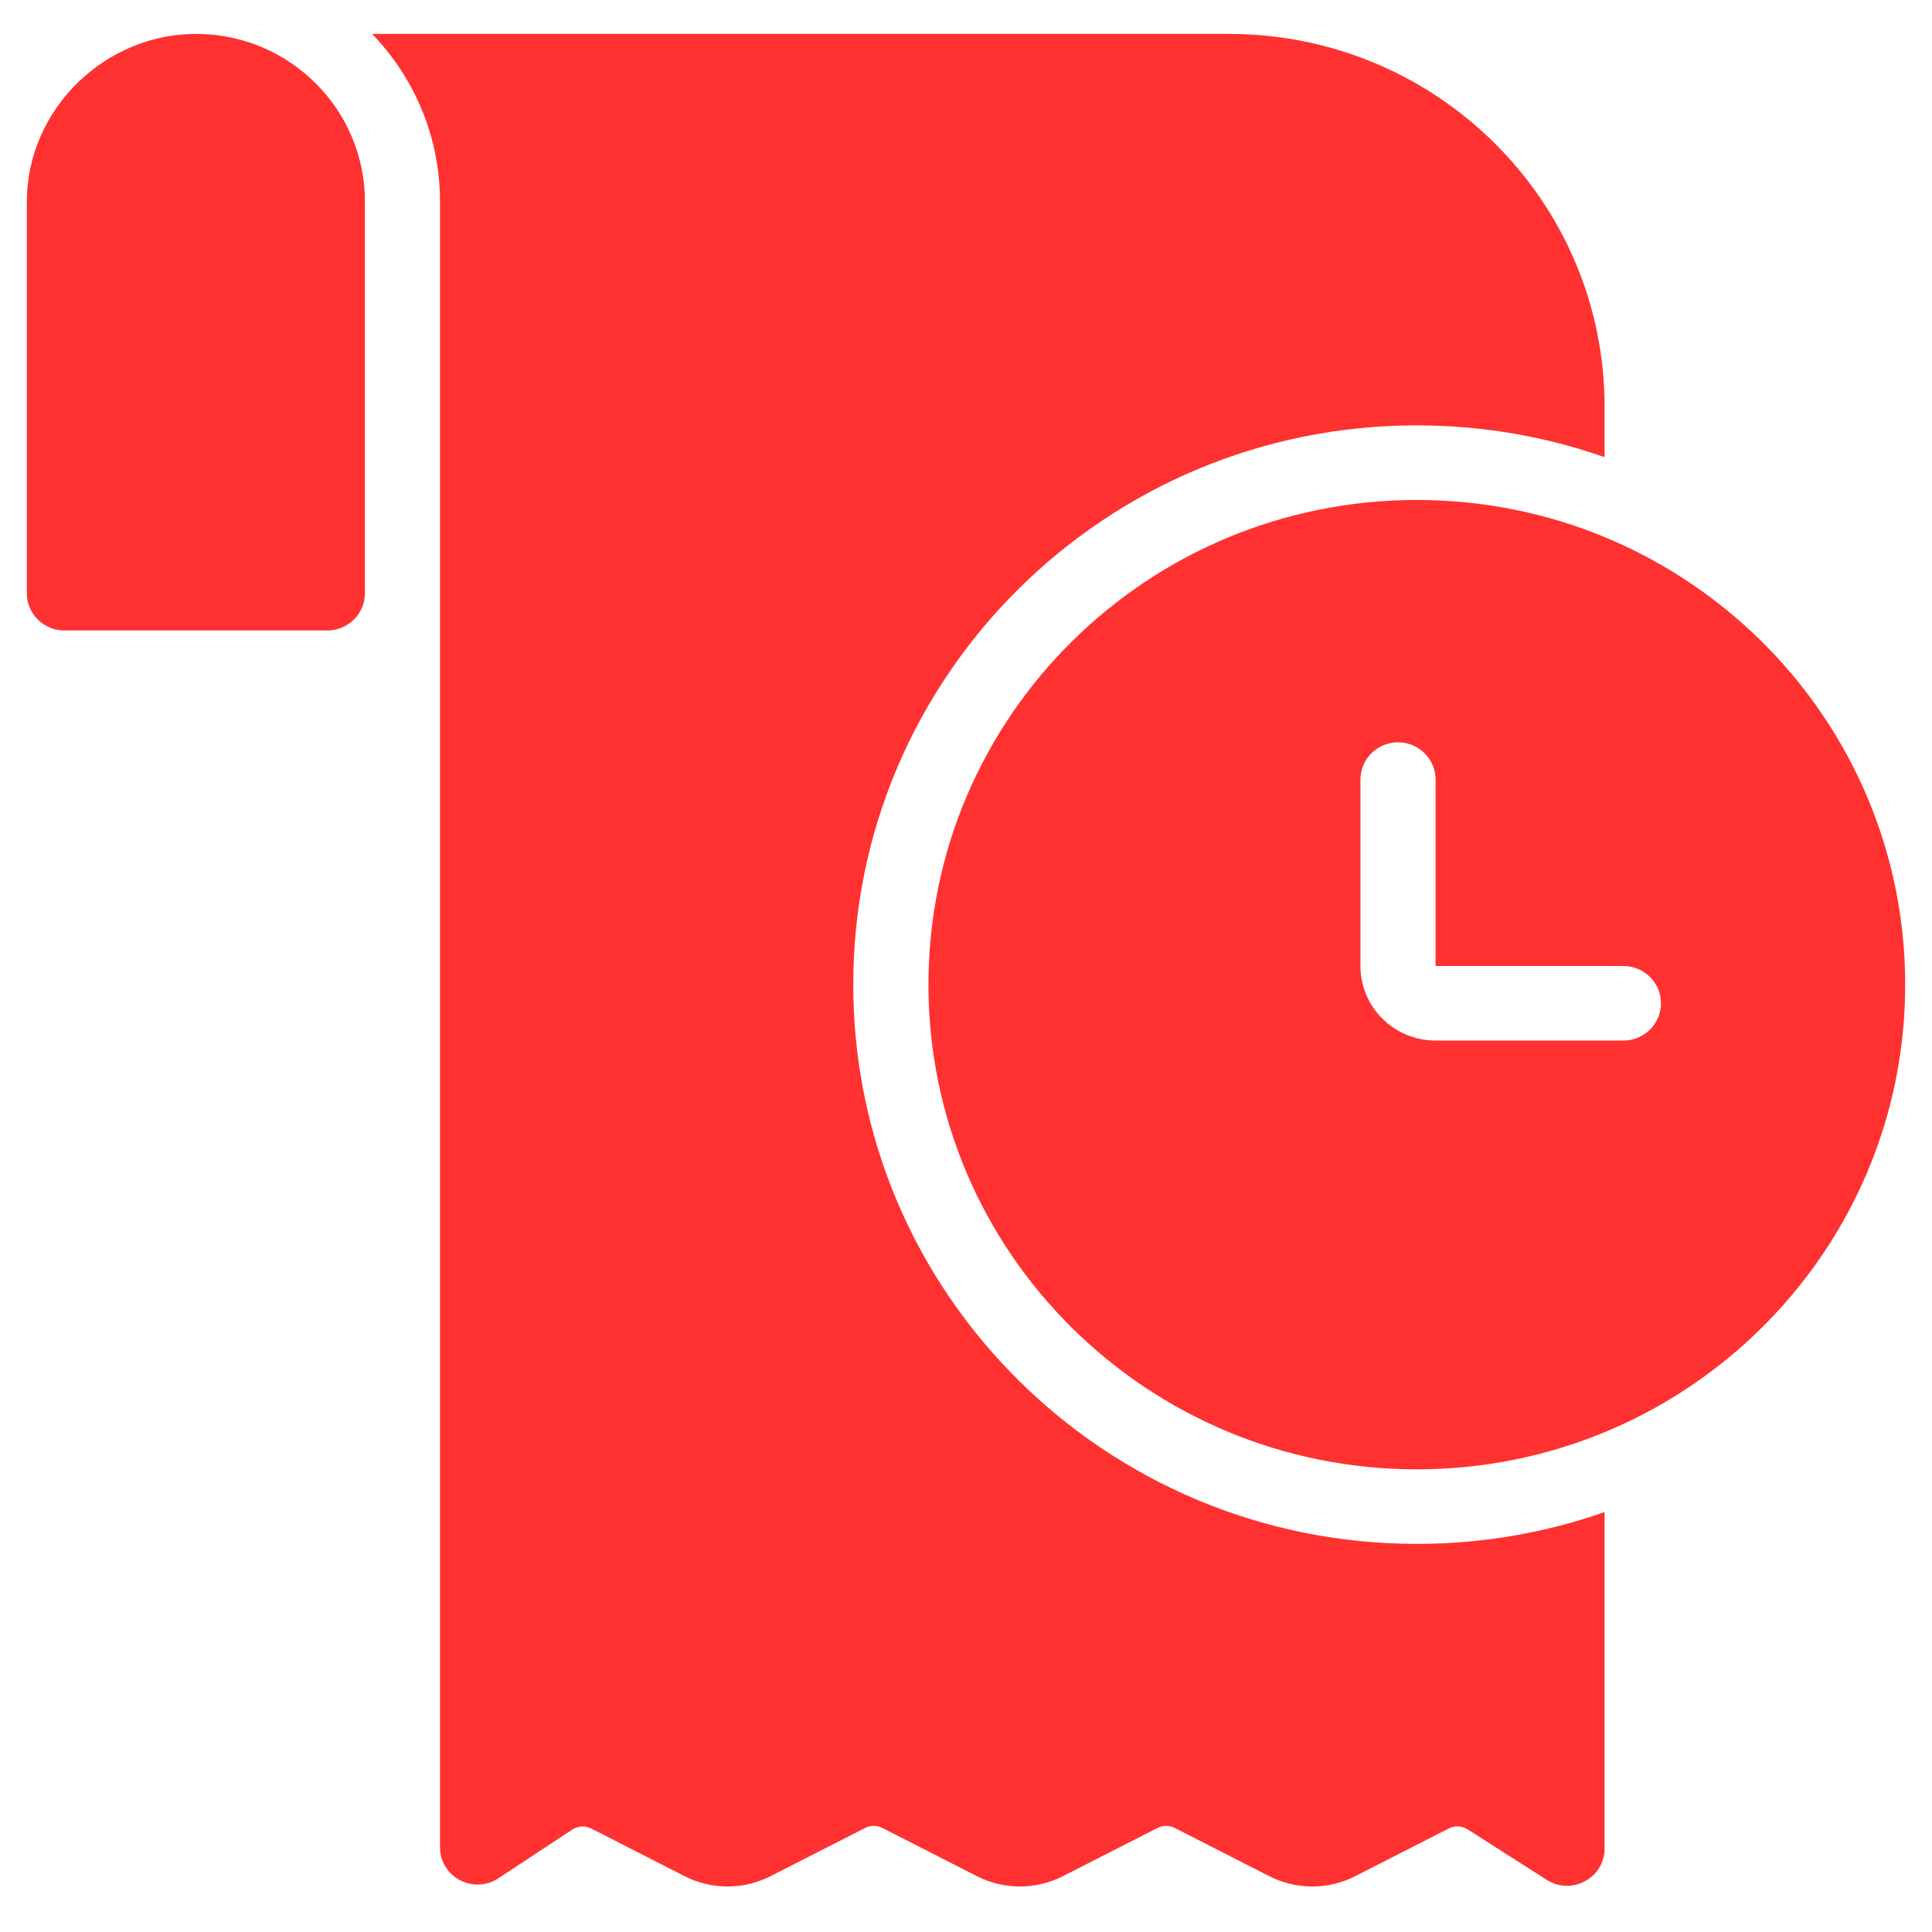 <svg viewBox="0 0 36 36" fill="none" xmlns="http://www.w3.org/2000/svg">
<path d="M29.899 28.175C28.805 28.559 27.627 28.768 26.399 28.768C20.6 28.768 15.899 24.103 15.899 18.347C15.899 12.592 20.6 7.926 26.399 7.926C27.627 7.926 28.805 8.135 29.899 8.519V7.579C29.899 3.742 26.765 0.632 22.899 0.632H6.933C7.717 1.443 8.199 2.545 8.199 3.758V34.42C8.199 34.975 8.821 35.306 9.287 34.999L10.663 34.092C10.755 34.031 10.871 34.017 10.973 34.054C10.988 34.059 11.003 34.065 11.017 34.072L12.758 34.96C13.26 35.216 13.856 35.216 14.358 34.96L16.121 34.061C16.222 34.01 16.341 34.01 16.441 34.061L18.205 34.96C18.707 35.216 19.303 35.216 19.805 34.96L21.569 34.061C21.669 34.01 21.788 34.01 21.889 34.061L23.652 34.96C24.154 35.216 24.75 35.216 25.252 34.96L26.996 34.071C27.107 34.014 27.24 34.02 27.346 34.087L28.821 35.028C29.287 35.325 29.899 34.993 29.899 34.444V28.175Z" fill="#ff3131"/>
<path fill-rule="evenodd" clip-rule="evenodd" d="M29.9 26.687C30.39 26.484 30.858 26.24 31.3 25.959C33.826 24.354 35.5 21.545 35.5 18.347C35.5 15.15 33.826 12.34 31.3 10.736C30.858 10.455 30.39 10.211 29.9 10.008C28.822 9.562 27.64 9.316 26.4 9.316C21.374 9.316 17.3 13.359 17.3 18.347C17.3 23.335 21.374 27.379 26.4 27.379C27.64 27.379 28.822 27.133 29.9 26.687ZM26.75 19.389C25.977 19.389 25.35 18.767 25.35 18V14.526C25.35 14.143 25.663 13.832 26.05 13.832C26.436 13.832 26.75 14.143 26.75 14.526V18H30.25C30.636 18 30.95 18.311 30.95 18.695C30.95 19.078 30.636 19.389 30.25 19.389H26.75Z" fill="#ff3131"/>
<path d="M3.71 0.632C5.422 0.664 6.8 2.052 6.8 3.758V11.054C6.799 11.437 6.486 11.748 6.1 11.748H1.2C1.176 11.748 1.152 11.746 1.128 11.744C0.775 11.709 0.5 11.413 0.5 11.053V3.758C0.5 2.03 1.974 0.6 3.71 0.632Z" fill="#ff3131"/>
</svg>
